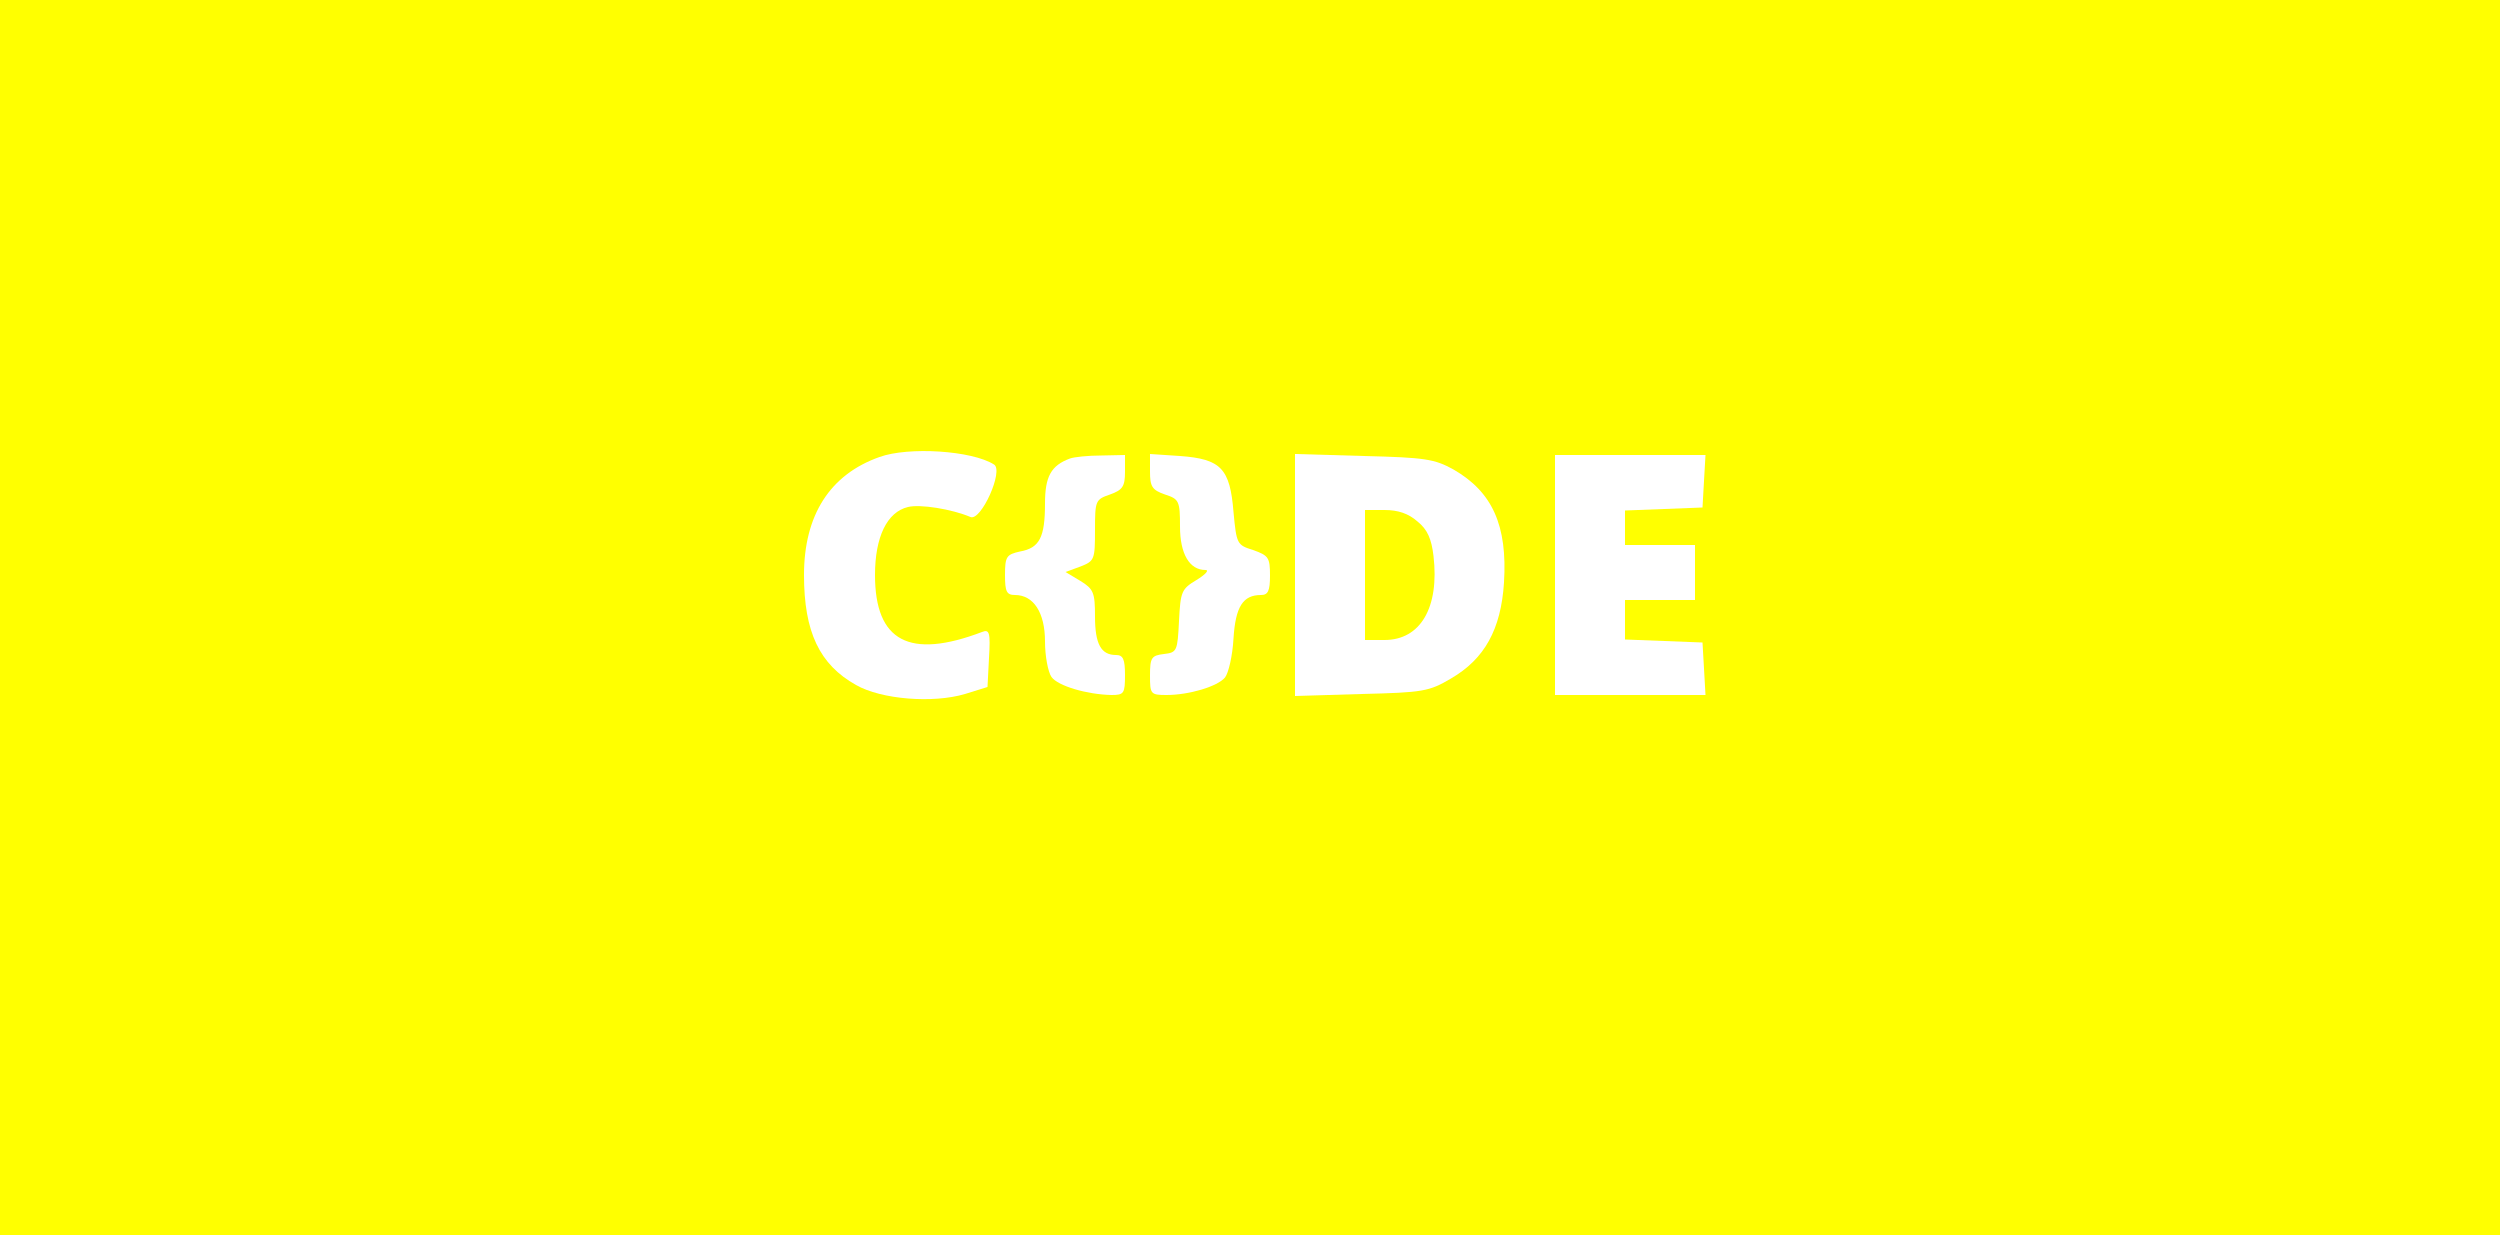 <svg version="1.0" xmlns="http://www.w3.org/2000/svg"
 width="500pt" height="247pt" viewBox="0 0 500 247"
 preserveAspectRatio="xMidYMid meet">

<rect width="100%" height="100%" fill="#FFFF00"/>

<g transform="translate(0,247) scale(0.1,-0.1)"
fill="#FFFFFF" stroke="none">
<path d="M1759 1556 c-99 -35 -151 -116 -151 -236 0 -114 31 -179 104 -220 51
-29 154 -37 218 -18 l45 14 3 58 c3 51 1 58 -14 52 -145 -55 -214 -19 -214
114 0 76 24 126 66 136 24 6 87 -4 125 -20 21 -9 67 93 47 105 -44 28 -171 36
-229 15z"/>
<path d="M2140 1553 c-38 -14 -50 -36 -50 -90 0 -68 -11 -89 -50 -96 -27 -6
-30 -10 -30 -47 0 -33 3 -40 20 -40 37 0 60 -35 60 -93 0 -29 6 -61 13 -71 13
-18 71 -35 120 -36 25 0 27 3 27 40 0 32 -4 40 -18 40 -30 0 -42 22 -42 77 0
48 -3 55 -29 71 l-30 18 30 11 c28 11 29 14 29 73 0 59 1 61 30 71 25 9 30 16
30 45 l0 34 -47 -1 c-27 0 -55 -3 -63 -6z"/>
<path d="M2300 1527 c0 -30 4 -37 30 -46 28 -9 30 -13 30 -64 0 -55 19 -87 51
-87 8 0 0 -9 -18 -20 -30 -18 -32 -23 -35 -82 -3 -60 -4 -63 -30 -66 -25 -3
-28 -7 -28 -43 0 -37 1 -39 33 -39 45 0 102 17 117 35 7 9 15 43 17 78 4 64
19 87 55 87 14 0 18 8 18 39 0 36 -3 40 -34 51 -32 10 -33 12 -39 76 -7 87
-25 106 -107 112 l-60 4 0 -35z"/>
<path d="M2590 1320 l0 -242 133 4 c123 3 135 5 179 31 67 39 100 98 106 192
7 114 -23 181 -101 226 -38 21 -57 24 -179 27 l-138 4 0 -242z m245 107 c20
-16 28 -35 32 -69 12 -103 -26 -168 -98 -168 l-39 0 0 130 0 130 39 0 c27 0
48 -7 66 -23z"/>
<path d="M3110 1320 l0 -240 151 0 150 0 -3 53 -3 52 -77 3 -78 3 0 39 0 40
70 0 70 0 0 55 0 55 -70 0 -70 0 0 35 0 34 78 3 77 3 3 53 3 52 -150 0 -151 0
0 -240z"/>
</g>
</svg>
